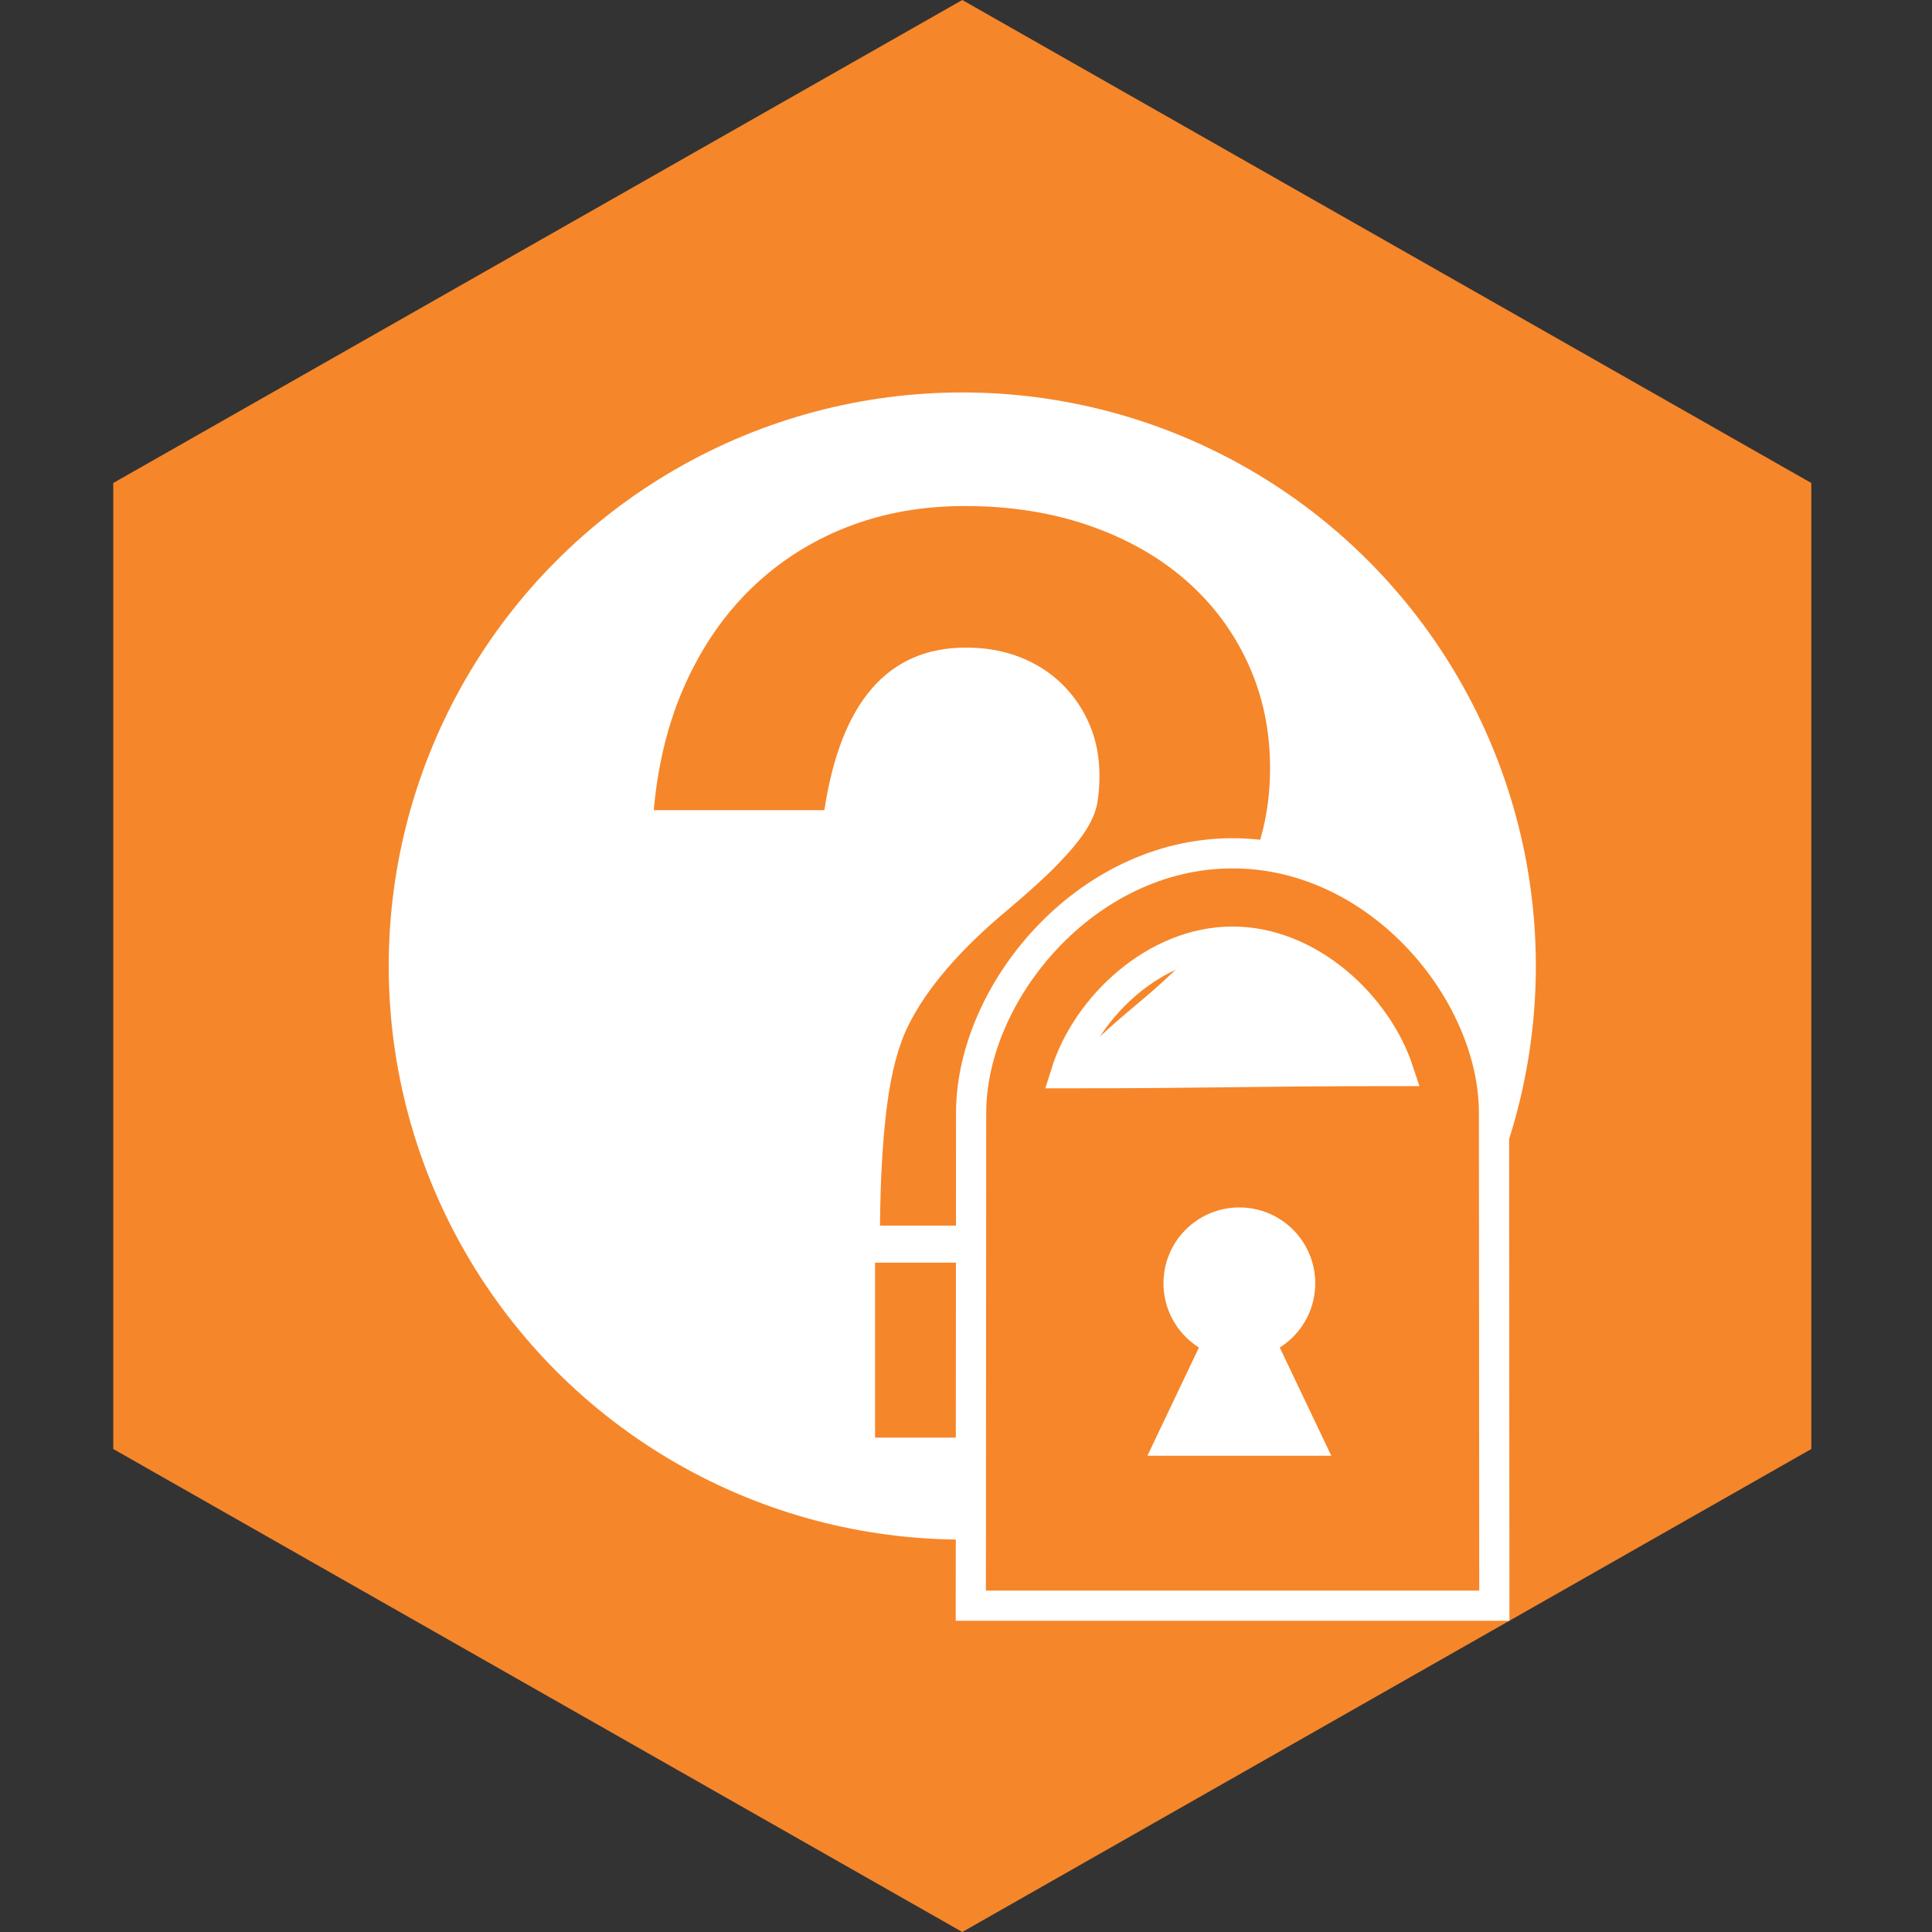 <?xml version="1.0" encoding="utf-8"?>
<!-- Generator: Adobe Illustrator 15.0.0, SVG Export Plug-In . SVG Version: 6.00 Build 0)  -->
<!DOCTYPE svg PUBLIC "-//W3C//DTD SVG 1.1//EN" "http://www.w3.org/Graphics/SVG/1.1/DTD/svg11.dtd">
<svg version="1.1" xmlns="http://www.w3.org/2000/svg" xmlns:xlink="http://www.w3.org/1999/xlink" x="0px" y="0px" width="256px"
	 height="256px" viewBox="0 0 256 256" enable-background="new 0 0 256 256" xml:space="preserve">
<rect x="0" y="0" width="256" height="256" fill="#333333" stroke="none"/>
<g id="Layer_1" display="none">
	<polygon display="inline" fill="#AE2324" points="240.5,192 128,256 15.5,192 15.5,63.999 128,0 240.5,63.999 	"/>
	<circle display="inline" fill="#FFFFFF" cx="128" cy="128" r="76"/>
	<polygon display="inline" fill="#AE2324" points="179.266,90.877 165.123,76.735 128,113.858 90.877,76.735 76.735,90.877 
		113.857,128 76.735,165.123 90.877,179.266 128,142.143 165.123,179.266 179.266,165.123 142.143,128 	"/>
</g>
<g id="Layer_1_copy" display="none">
	<polygon display="inline" fill="#41B649" points="-13.499,192.771 -125.999,256.771 -238.499,192.771 -238.499,64.771 
		-125.999,0.772 -13.499,64.771 	"/>
	<circle display="inline" fill="#FFFFFF" cx="-125.999" cy="128.772" r="76"/>
	<polygon display="inline" fill="#41B649" points="-125.999,69.055 -108.293,104.932 -68.7,110.685 -97.35,138.611 -90.586,178.045 
		-125.999,159.426 -161.412,178.045 -154.648,138.611 -183.298,110.685 -143.706,104.932 	"/>
</g>
<g id="Layer_1_copy_2">
	<polygon fill="#F6862A" points="240.008,192 127.508,256 15.008,192 15.008,63.999 127.508,0 240.008,63.999 	"/>
	<circle fill="#FFFFFF" cx="127.508" cy="128" r="76"/>
	<path fill="#F6862A" d="M86.627,107.352c0.545-6.17,1.938-11.74,4.177-16.71c2.239-4.968,5.161-9.201,8.765-12.696
		c3.604-3.494,7.795-6.184,12.573-8.068c4.778-1.884,10.007-2.826,15.687-2.826c6.006,0,11.494,0.86,16.464,2.58
		c4.969,1.72,9.228,4.124,12.778,7.208c3.549,3.086,6.307,6.758,8.272,11.017c1.967,4.26,2.949,8.902,2.949,13.925
		c0,5.789-1.311,11.058-3.932,15.809c-2.457,4.806-7.1,10.021-13.925,15.646c-2.949,2.457-5.324,4.628-7.127,6.512
		c-1.802,1.884-3.003,3.51-3.604,4.874c-1.257,2.676-1.884,8.601-1.884,17.774h-21.216c0.055-6.279,0.369-11.604,0.942-15.973
		c0.573-4.368,1.487-7.835,2.744-10.402c2.457-5.023,6.907-10.211,13.352-15.563c2.785-2.347,4.982-4.354,6.594-6.021
		c1.61-1.665,2.826-3.14,3.646-4.423c0.818-1.282,1.323-2.484,1.515-3.604c0.191-1.119,0.287-2.334,0.287-3.645
		c0-2.458-0.438-4.71-1.311-6.758c-0.874-2.048-2.089-3.836-3.646-5.365c-1.556-1.528-3.413-2.716-5.569-3.563
		c-2.158-0.846-4.547-1.27-7.168-1.27c-10.32,0-16.573,7.181-18.757,21.542H86.627z M139.459,190.492h-23.508v-23.181h23.508
		V190.492z"/>
</g>
<g id="Layer_4">
	<g display="none">
		<g id="Layer_1_copy_3" display="inline">
			<polygon fill="#F68629" points="240.008,191.614 127.508,255.614 15.007,191.614 15.007,63.614 127.508,-0.386 240.008,63.614 
							"/>
			<circle fill="#FFFFFF" cx="127.508" cy="127.614" r="76"/>
			<path fill="#F68629" d="M139.459,190.106h-23.51v-23.181h23.51V190.106z"/>
			<path fill="#F68629" d="M139.459,162.106h-23.51l-2.817-94.931h29.875L139.459,162.106z"/>
		</g>
	</g>
	<g>
		<path fill="#F68629" stroke="#FFFFFF" stroke-width="4" stroke-miterlimit="10" d="M198.008,212.759h-69.37l0.042-65.303
			c0-15.905,15.133-34.389,34.643-34.389c19.508,0,34.639,18.484,34.639,34.389L198.008,212.759z M141.229,142.21
			c19.542,0,24.481-0.295,44.089-0.295c-2.854-8.688-11.828-17.145-21.996-17.145C153.037,124.771,143.978,133.419,141.229,142.21z"
			/>
		<g>
			<polygon fill="#FFFFFF" points="164.221,167.308 164.221,167.308 152.038,192.891 176.402,192.891 			"/>
			<path fill="#FFFFFF" d="M174.276,170.042c0,5.555-4.5,10.055-10.056,10.055c-5.555,0-10.053-4.5-10.053-10.055
				c0-5.551,4.498-10.051,10.053-10.051C169.776,159.991,174.276,164.491,174.276,170.042z"/>
		</g>
	</g>
	<g display="none">
		<path display="inline" fill="#F68629" stroke="#FFFFFF" stroke-width="4" stroke-miterlimit="10" d="M171,185.585H88.075
			l0.05-78.062c0-19.013,18.09-41.109,41.412-41.109c23.319,0,41.407,22.096,41.407,41.109L171,185.585z M103.127,101.251
			c23.36,0,29.265-0.353,52.704-0.353c-3.412-10.386-14.14-20.495-26.294-20.495C117.242,80.404,106.413,90.743,103.127,101.251z"/>
		<g display="inline">
			<polygon fill="#FFFFFF" points="130.611,131.254 130.611,131.254 116.048,161.835 145.173,161.835 			"/>
			<path fill="#FFFFFF" d="M142.632,134.521c0,6.641-5.38,12.02-12.021,12.02s-12.018-5.379-12.018-12.02
				c0-6.635,5.377-12.014,12.018-12.014S142.632,127.887,142.632,134.521z"/>
		</g>
	</g>
</g>
</svg>
